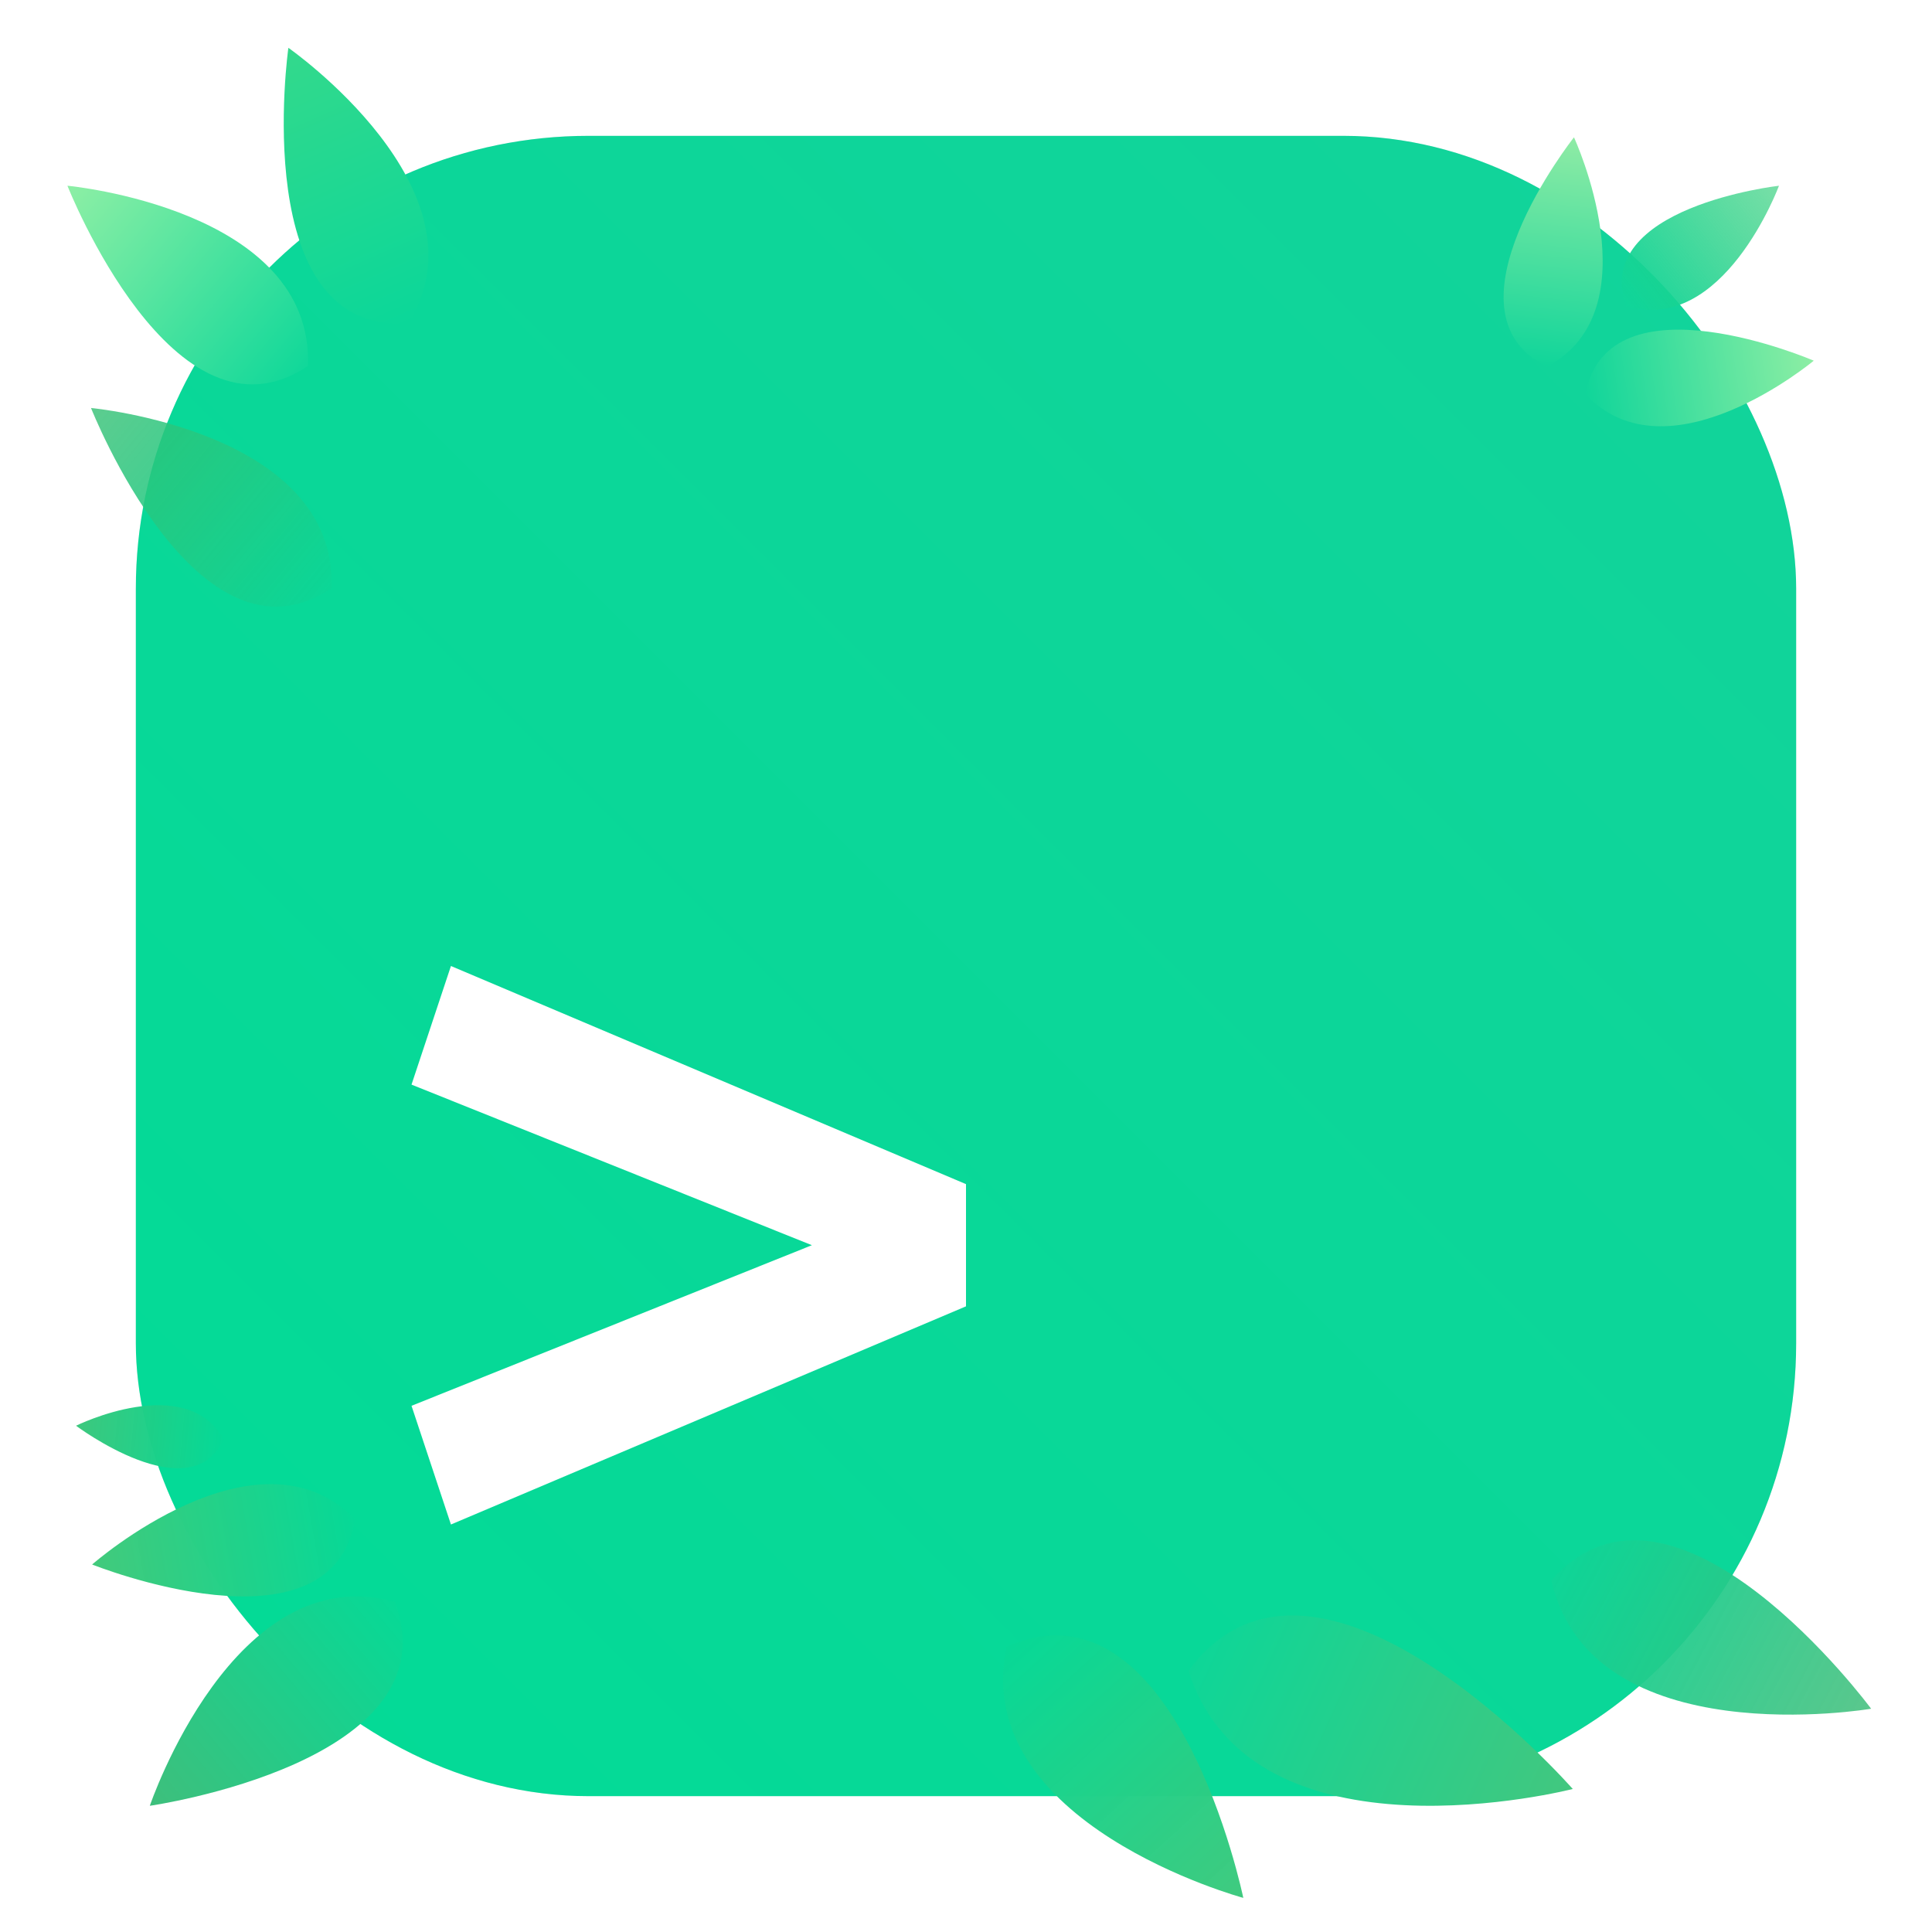 <?xml version="1.0" encoding="UTF-8" standalone="no"?>
<svg
   inkscape:version="1.4 (e7c3feb100, 2024-10-09)"
   sodipodi:docname="ptyxis.svg"
   id="svg44"
   version="1.1"
   height="64"
   width="64"
   xml:space="preserve"
   xmlns:inkscape="http://www.inkscape.org/namespaces/inkscape"
   xmlns:sodipodi="http://sodipodi.sourceforge.net/DTD/sodipodi-0.dtd"
   xmlns:xlink="http://www.w3.org/1999/xlink"
   xmlns="http://www.w3.org/2000/svg"
   xmlns:svg="http://www.w3.org/2000/svg"
   xmlns:rdf="http://www.w3.org/1999/02/22-rdf-syntax-ns#"
   xmlns:cc="http://creativecommons.org/ns#"
   xmlns:dc="http://purl.org/dc/elements/1.1/"><sodipodi:namedview
     inkscape:current-layer="svg44"
     inkscape:window-maximized="1"
     inkscape:window-y="34"
     inkscape:window-x="0"
     inkscape:cy="-55.990252"
     inkscape:cx="-92.763511"
     inkscape:zoom="2.1075097"
     showgrid="false"
     id="namedview46"
     inkscape:window-height="950"
     inkscape:window-width="1920"
     inkscape:pageshadow="2"
     inkscape:pageopacity="0"
     guidetolerance="10"
     gridtolerance="10"
     objecttolerance="10"
     borderopacity="1"
     bordercolor="#666666"
     pagecolor="#ffffff"
     inkscape:showpageshadow="2"
     inkscape:pagecheckerboard="0"
     inkscape:deskcolor="#d1d1d1" /><defs
     id="defs22"><linearGradient
       id="linearGradient39"
       inkscape:collect="always"><stop
         style="stop-color:#3fbe7a;stop-opacity:0.859"
         offset="0"
         id="stop39" /><stop
         style="stop-color:#0cd699;stop-opacity:1"
         offset="1"
         id="stop40" /></linearGradient><linearGradient
       id="linearGradient37"
       inkscape:collect="always"><stop
         style="stop-color:#42c77f;stop-opacity:1"
         offset="0"
         id="stop37" /><stop
         style="stop-color:#0bd799;stop-opacity:1"
         offset="1"
         id="stop38" /></linearGradient><linearGradient
       id="linearGradient35"
       inkscape:collect="always"><stop
         style="stop-color:#3bc97c;stop-opacity:0.976"
         offset="0"
         id="stop35" /><stop
         style="stop-color:#06d997;stop-opacity:1"
         offset="1"
         id="stop36" /></linearGradient><linearGradient
       id="linearGradient33"
       inkscape:collect="always"><stop
         style="stop-color:#3ebf7c;stop-opacity:1"
         offset="0"
         id="stop33" /><stop
         style="stop-color:#05da97;stop-opacity:1"
         offset="1"
         id="stop34" /></linearGradient><linearGradient
       id="linearGradient31"
       inkscape:collect="always"><stop
         style="stop-color:#40c97a;stop-opacity:0.988"
         offset="0"
         id="stop31" /><stop
         style="stop-color:#06d997;stop-opacity:1"
         offset="1"
         id="stop32" /></linearGradient><linearGradient
       id="linearGradient29"
       inkscape:collect="always"><stop
         style="stop-color:#36c679;stop-opacity:0.965"
         offset="0"
         id="stop29" /><stop
         style="stop-color:#05d997;stop-opacity:1"
         offset="1"
         id="stop30" /></linearGradient><linearGradient
       id="linearGradient27"
       inkscape:collect="always"><stop
         style="stop-color:#8deea4;stop-opacity:1"
         offset="0"
         id="stop27" /><stop
         style="stop-color:#10d59a;stop-opacity:1"
         offset="1"
         id="stop28" /></linearGradient><linearGradient
       id="linearGradient25"
       inkscape:collect="always"><stop
         style="stop-color:#31ce79;stop-opacity:0.655"
         offset="0"
         id="stop25" /><stop
         style="stop-color:#10d59a;stop-opacity:1"
         offset="1"
         id="stop26" /></linearGradient><linearGradient
       id="linearGradient23"
       inkscape:collect="always"><stop
         style="stop-color:#8feba5;stop-opacity:1;"
         offset="0"
         id="stop23" /><stop
         style="stop-color:#10d59a;stop-opacity:1"
         offset="1"
         id="stop24" /></linearGradient><linearGradient
       id="linearGradient21"
       inkscape:collect="always"><stop
         style="stop-color:#35c074;stop-opacity:0.804"
         offset="0"
         id="stop21" /><stop
         style="stop-color:#0ad798;stop-opacity:1"
         offset="1"
         id="stop22" /></linearGradient><linearGradient
       id="linearGradient17"
       inkscape:collect="always"><stop
         style="stop-color:#33d98c;stop-opacity:1;"
         offset="0"
         id="stop18" /><stop
         style="stop-color:#0bd799;stop-opacity:1"
         offset="1"
         id="stop20" /></linearGradient><linearGradient
       id="linearGradient14"
       inkscape:collect="always"><stop
         style="stop-color:#8defa5;stop-opacity:1"
         offset="0"
         id="stop15" /><stop
         style="stop-color:#0bd799;stop-opacity:1"
         offset="1"
         id="stop16" /></linearGradient><linearGradient
       gradientUnits="userSpaceOnUse"
       gradientTransform="matrix(1.235,0,0,1.235,2.383,3.605)"
       y2="4"
       y1="44"
       x2="0"
       id="linearGradient890"><stop
         id="stop4"
         offset="0"
         stop-color="#FFB900" /><stop
         id="stop6"
         offset="1"
         stop-color="#ff0" /></linearGradient><filter
       color-interpolation-filters="sRGB"
       height="1.048"
       width="1.048"
       y="-.024"
       x="-.024"
       id="filter2761"><feGaussianBlur
         id="feGaussianBlur9"
         stdDeviation="0.146" /></filter><linearGradient
       gradientUnits="userSpaceOnUse"
       gradientTransform="matrix(3.78,0,0,3.78,66.444,0.531)"
       y2="1.108"
       y1="15.601"
       x2="15.644"
       x1="1.438"
       id="linearGradient4673"><stop
         id="stop12"
         offset="0"
         stop-color="#dc2828" /><stop
         id="stop14"
         offset="1"
         stop-color="#fa4141" /></linearGradient><linearGradient
       gradientUnits="userSpaceOnUse"
       y2="9.67"
       y1="54.592"
       x2="34.134"
       x1="34.134"
       id="linearGradient915"><stop
         id="stop17"
         offset="0"
         stop-color="#ffb900" /><stop
         id="stop19"
         offset="1"
         stop-color="#ff0" /></linearGradient><linearGradient
       id="linearGradient890-3"
       x2="0"
       y1="44"
       y2="4"
       gradientTransform="matrix(1.235,0,0,1.235,3.142,3.605)"
       gradientUnits="userSpaceOnUse"><stop
         stop-color="#FFB900"
         offset="0"
         id="stop861" /><stop
         stop-color="#ff0"
         offset="1"
         id="stop863" /></linearGradient><filter
       id="filter2761-6"
       x="-.024"
       y="-.024"
       width="1.048"
       height="1.048"
       color-interpolation-filters="sRGB"><feGaussianBlur
         stdDeviation="0.146"
         id="feGaussianBlur866" /></filter><filter
       id="filter1057-3"
       x="-0.027"
       y="-0.027"
       width="1.054"
       height="1.054"
       color-interpolation-filters="sRGB"><feGaussianBlur
         stdDeviation="0.619"
         id="feGaussianBlur911" /></filter><linearGradient
       id="linearGradient1053-6"
       x1="-127"
       x2="-72"
       y1="60"
       y2="5"
       gradientTransform="translate(131.5,-0.51)"
       gradientUnits="userSpaceOnUse"><stop
         stop-color="#02db96"
         offset="0"
         id="stop914" /><stop
         stop-color="#13d39b"
         offset="1"
         id="stop916" /></linearGradient><linearGradient
       id="linearGradient1053-0-9"
       x1="-127"
       x2="-72"
       y1="60"
       y2="5"
       gradientTransform="translate(208.999,-22.01)"
       gradientUnits="userSpaceOnUse"><stop
         stop-color="#1d2123"
         offset="0"
         id="stop1" /><stop
         stop-color="#33393e"
         stop-opacity=".996"
         offset="1"
         id="stop2" /></linearGradient><linearGradient
       inkscape:collect="always"
       xlink:href="#linearGradient14"
       id="linearGradient16"
       x1="2.234"
       y1="6.153"
       x2="10.205"
       y2="12.734"
       gradientUnits="userSpaceOnUse" /><linearGradient
       inkscape:collect="always"
       xlink:href="#linearGradient17"
       id="linearGradient20"
       x1="9.553"
       y1="1.584"
       x2="13.533"
       y2="10.71"
       gradientUnits="userSpaceOnUse" /><linearGradient
       inkscape:collect="always"
       xlink:href="#linearGradient21"
       id="linearGradient22"
       x1="3.015"
       y1="13.515"
       x2="10.986"
       y2="20.095"
       gradientUnits="userSpaceOnUse" /><linearGradient
       inkscape:collect="always"
       xlink:href="#linearGradient23"
       id="linearGradient24"
       x1="52.139"
       y1="4.55"
       x2="51.249"
       y2="12.145"
       gradientUnits="userSpaceOnUse" /><linearGradient
       inkscape:collect="always"
       xlink:href="#linearGradient25"
       id="linearGradient26"
       x1="58.931"
       y1="6.153"
       x2="53.858"
       y2="10.133"
       gradientUnits="userSpaceOnUse" /><linearGradient
       inkscape:collect="always"
       xlink:href="#linearGradient27"
       id="linearGradient28"
       x1="60.084"
       y1="11.949"
       x2="52.516"
       y2="13.054"
       gradientUnits="userSpaceOnUse" /><linearGradient
       inkscape:collect="always"
       xlink:href="#linearGradient29"
       id="linearGradient30"
       x1="2.519"
       y1="47.229"
       x2="7.408"
       y2="47.675"
       gradientUnits="userSpaceOnUse" /><linearGradient
       inkscape:collect="always"
       xlink:href="#linearGradient31"
       id="linearGradient32"
       x1="3.052"
       y1="51.826"
       x2="11.764"
       y2="50.324"
       gradientUnits="userSpaceOnUse" /><linearGradient
       inkscape:collect="always"
       xlink:href="#linearGradient33"
       id="linearGradient34"
       x1="4.963"
       y1="59.819"
       x2="13.34"
       y2="52.883"
       gradientUnits="userSpaceOnUse" /><linearGradient
       inkscape:collect="always"
       xlink:href="#linearGradient35"
       id="linearGradient36"
       x1="41.186"
       y1="62.87"
       x2="33.228"
       y2="54.176"
       gradientUnits="userSpaceOnUse" /><linearGradient
       inkscape:collect="always"
       xlink:href="#linearGradient37"
       id="linearGradient38"
       x1="51.329"
       y1="58.946"
       x2="38.599"
       y2="53.198"
       gradientUnits="userSpaceOnUse"
       gradientTransform="translate(0.771,0.316)" /><linearGradient
       inkscape:collect="always"
       xlink:href="#linearGradient39"
       id="linearGradient40"
       x1="61.984"
       y1="56.605"
       x2="51.393"
       y2="51.023"
       gradientUnits="userSpaceOnUse" /></defs><g
     id="g30"
     fill="#5e4aa6"><circle
       id="circle24"
       r="0"
       cy="-1241.6"
       cx="-1248.7" /><circle
       id="circle26"
       r="0"
       cy="-1301.8"
       cx="-1140.3" /><circle
       id="circle28"
       r="0"
       cy="-1246"
       cx="-1158.1" /></g><circle
     id="circle36"
     fill="#5e4aa6"
     r="0"
     cy="-1267.7"
     cx="-1157.3" /><circle
     id="circle38"
     fill-rule="evenodd"
     fill="#5e4aa6"
     r="0"
     cy="-2.183"
     cx="-57.756" /><rect
     x="4.5"
     y="4.5"
     width="55"
     height="55"
     ry="15"
     fill="#141414"
     filter="url(#filter1057)"
     opacity="0.3"
     stroke-linecap="round"
     stroke-width="2.744"
     id="rect927"
     style="filter:url(#filter1057-3)" /><rect
     x="4.5"
     y="4.5"
     width="55"
     height="55"
     ry="15"
     fill="url(#linearGradient1053)"
     stroke-linecap="round"
     stroke-width="2.744"
     id="rect929"
     style="fill:url(#linearGradient1053-6)" /><path
     d="m 14.938,32 -1.306,3.929 13.263,5.32 -13.263,5.32 1.306,3.932 L 32,43.274 v -4.048 z"
     fill="#ffffff"
     stroke-linejoin="round"
     style="stroke-width:1.899;stroke-linecap:round;paint-order:stroke fill markers"
     id="path1"
     sodipodi:nodetypes="cccccccc" /><path
     style="fill:url(#linearGradient32);stroke-width:0.507;stroke-linejoin:round;fill-opacity:1"
     d="m 11.764,50.324 c -3.245,-3.305 -8.712,1.502 -8.712,1.502 0,0 7.931,3.185 8.712,-1.502 z"
     id="path2" /><path
     style="fill:url(#linearGradient30);stroke-width:0.281;stroke-linejoin:round;fill-opacity:1"
     d="m 7.408,47.675 c -1.265,-2.239 -4.889,-0.446 -4.889,-0.446 0,0 3.796,2.848 4.889,0.446 z"
     id="path4" /><path
     style="fill:url(#linearGradient34);stroke-width:0.605;stroke-linejoin:round;fill-opacity:1"
     d="m 13.08,53.061 c -5.331,-1.481 -8.117,6.758 -8.117,6.758 0,0 10.108,-1.443 8.117,-6.758 z"
     id="path5" /><path
     style="fill:url(#linearGradient36);stroke-width:0.655;stroke-linejoin:round;fill-opacity:1"
     d="m 33.346,54.552 c -1.245,5.857 7.84,8.318 7.84,8.318 0,0 -2.231,-10.823 -7.84,-8.318 z"
     id="path6" /><path
     style="fill:url(#linearGradient38);fill-opacity:1;stroke-width:0.763;stroke-linejoin:round"
     d="m 39.37,55.347 c 2.109,6.65 12.73,3.915 12.73,3.915 0,0 -8.489,-9.681 -12.73,-3.915 z"
     id="path7" /><path
     style="fill:url(#linearGradient40);stroke-width:0.654;stroke-linejoin:round;fill-opacity:1"
     d="m 51.393,52.357 c 1.329,5.828 10.591,4.247 10.591,4.247 0,0 -6.56,-8.869 -10.591,-4.247 z"
     id="path8" /><path
     style="fill:url(#linearGradient16);stroke-width:0.57;stroke-linejoin:round;fill-opacity:1"
     d="M 10.201,12.125 C 10.398,6.913 2.234,6.153 2.234,6.153 c 0,0 3.526,8.956 7.967,5.971 z"
     id="path9"
     inkscape:transform-center-x="23.391503"
     inkscape:transform-center-y="-2.6910579" /><path
     style="fill:url(#linearGradient22);stroke-width:0.57;stroke-linejoin:round;fill-opacity:1"
     d="m 10.982,19.486 c 0.196,-5.212 -7.967,-5.971 -7.967,-5.971 0,0 3.526,8.956 7.967,5.971 z"
     id="path10"
     inkscape:transform-center-x="23.391503"
     inkscape:transform-center-y="-2.6910579" /><path
     style="fill:url(#linearGradient20);stroke-width:0.57;stroke-linejoin:round;fill-opacity:1"
     d="M 13.533,10.71 C 16.277,6.275 9.553,1.584 9.553,1.584 c 0,0 -1.356,9.529 3.98,9.127 z"
     id="path11"
     inkscape:transform-center-x="-0.72426194"
     inkscape:transform-center-y="-0.43946604" /><path
     style="fill:url(#linearGradient26);stroke-width:0.369;stroke-linejoin:round;fill-opacity:1"
     d="m 53.858,10.133 c 3.226,0.998 5.073,-3.98 5.073,-3.98 0,0 -6.193,0.701 -5.073,3.98 z"
     id="path12"
     inkscape:transform-center-x="0.019810075"
     inkscape:transform-center-y="-0.020880639" /><path
     style="fill:url(#linearGradient28);stroke-width:0.438;stroke-linejoin:round;fill-opacity:1"
     d="m 52.516,13.054 c 2.732,2.93 7.567,-1.106 7.567,-1.106 0,0 -6.788,-2.93 -7.567,1.106 z"
     id="path13"
     inkscape:transform-center-x="-0.18315285"
     inkscape:transform-center-y="0.30667755" /><path
     style="fill:url(#linearGradient24);stroke-width:0.438;stroke-linejoin:round;fill-opacity:1"
     d="m 51.249,12.145 c 3.537,-1.881 0.891,-7.596 0.891,-7.596 0,0 -4.587,5.798 -0.891,7.596 z"
     id="path14"
     inkscape:transform-center-x="-0.24165574"
     inkscape:transform-center-y="-0.11580699" /></svg>
